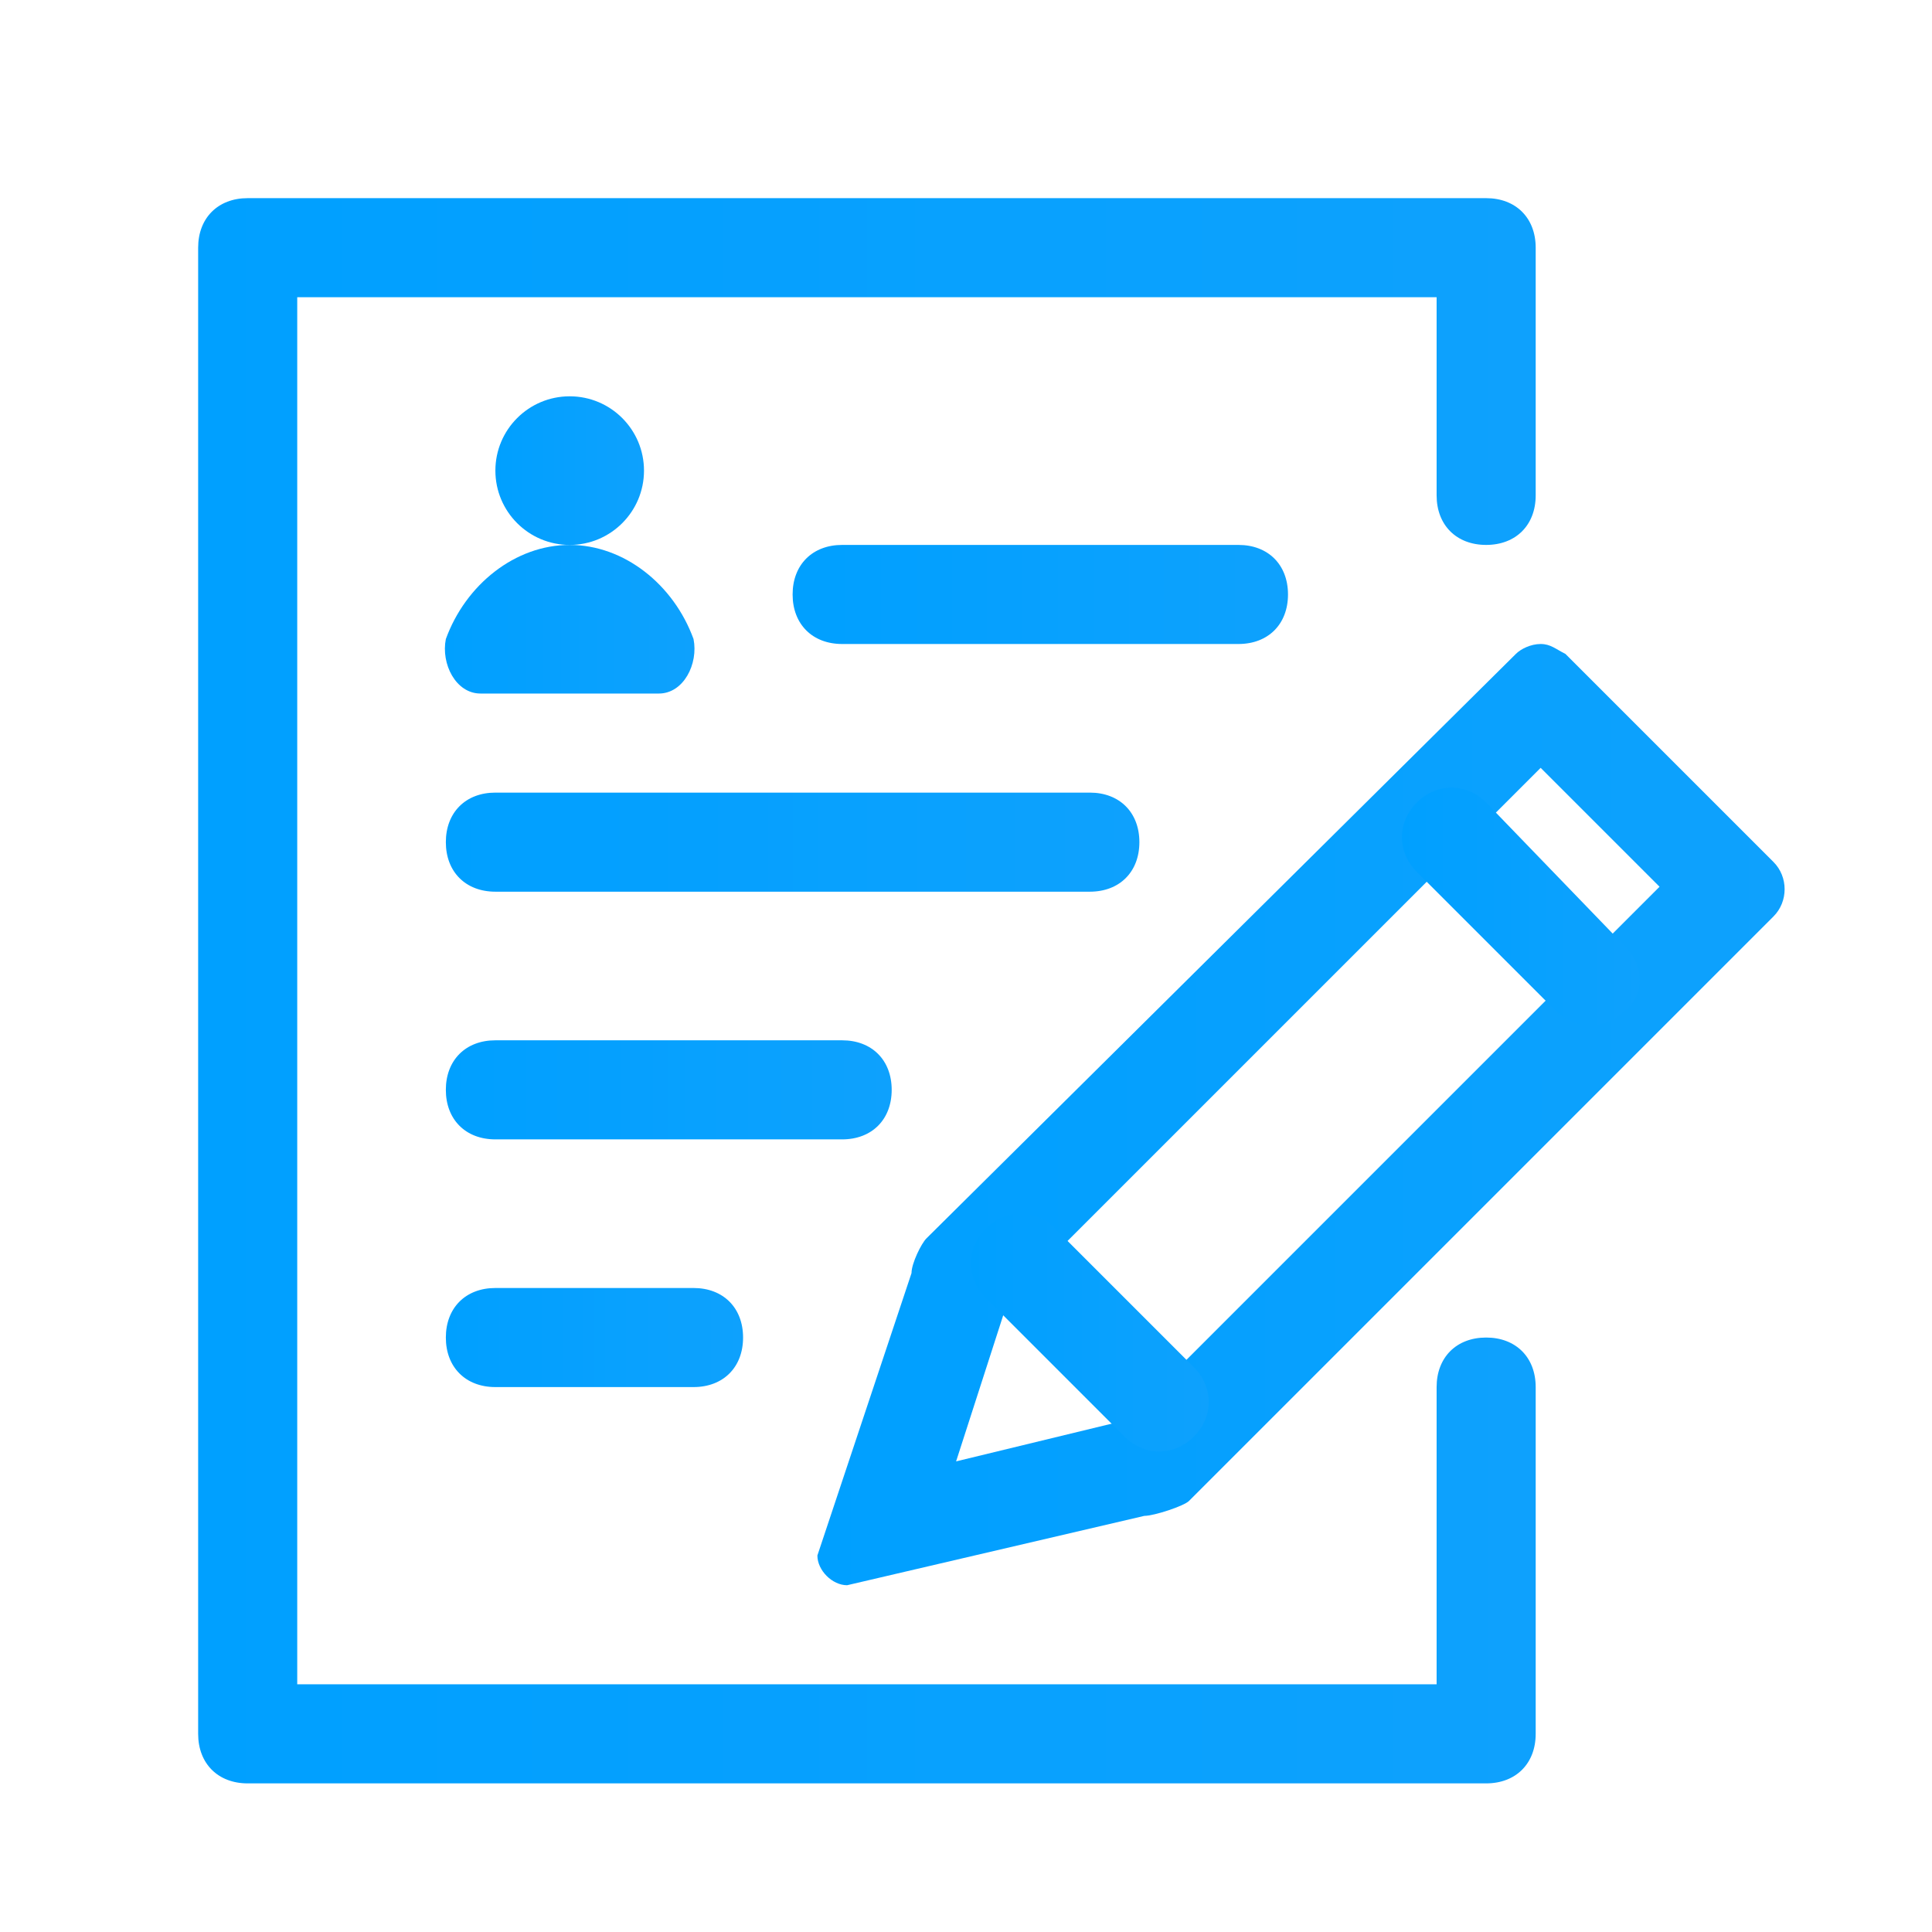 <?xml version="1.0" encoding="utf-8"?>
<svg version="1.1" id="Layer_1" xmlns="http://www.w3.org/2000/svg" xmlns:xlink="http://www.w3.org/1999/xlink" x="0px" y="0px"
	 viewBox="0 0 39 39" style="enable-background:new 0 0 39 39;" xml:space="preserve">
<g id="Layer_3" display="none">
	<rect display="inline" fill="none" width="39" height="39"/>
	<g display="inline">
		
			<linearGradient id="SVGID_1_" gradientUnits="userSpaceOnUse" x1="2" y1="21" x2="37" y2="21" gradientTransform="matrix(1 0 0 -1 0 40)">
			<stop  offset="0" style="stop-color:#00A0FF"/>
			<stop  offset="1" style="stop-color:#0EA1FD"/>
		</linearGradient>
		<path fill="url(#SVGID_1_)" d="M37,19L37,19V4c0-0.6-0.4-1-1-1H3C2.4,3,2,3.4,2,4l0,0v30l0,0c0,0.6,0.4,1,1,1h33c0.6,0,1-0.4,1-1V19L37,19z
			 M35,18H4V5h31V18z M4,20h31v13H4V20z"/>
		
			<linearGradient id="SVGID_2_" gradientUnits="userSpaceOnUse" x1="6" y1="13.5" x2="13.599" y2="13.5" gradientTransform="matrix(1 0 0 -1 0 40)">
			<stop  offset="0" style="stop-color:#00A0FF"/>
			<stop  offset="1" style="stop-color:#0EA1FD"/>
		</linearGradient>
		<path fill="url(#SVGID_2_)" d="M10.9,22.8c-0.2-0.5-0.6-0.8-1.2-0.8c-0.5,0-1,0.3-1.2,0.8l-2.6,7c-0.1,0.6,0.4,1.2,1,1.2l0,0
			c0.4,0,0.7-0.3,0.9-0.6l0.4-1.2h3.2l0.4,1.2c0.1,0.4,0.5,0.6,0.9,0.6c0.6,0,1.1-0.6,0.9-1.2L10.9,22.8z M8.7,27.6l1.1-3.4l1.1,3.4
			H8.7z"/>
		
			<linearGradient id="SVGID_3_" gradientUnits="userSpaceOnUse" x1="21.19" y1="12.2" x2="26.522" y2="12.2" gradientTransform="matrix(1 0 0 -1 0 40)">
			<stop  offset="0" style="stop-color:#00A0FF"/>
			<stop  offset="1" style="stop-color:#0EA1FD"/>
		</linearGradient>
		<path fill="url(#SVGID_3_)" d="M25.7,28.6c-0.3,0-0.6,0.2-0.7,0.4c-0.1,0.1-0.1,0.2-0.2,0.4c-0.2,0.2-0.4,0.3-0.8,0.3s-0.7-0.1-0.9-0.4
			c-0.2-0.4-0.3-1-0.3-1.6s0.1-1.1,0.3-1.4c0.2-0.3,0.5-0.4,0.9-0.4c0.3,0,0.6,0.1,0.8,0.3c0.1,0.1,0.2,0.2,0.2,0.4
			c0.1,0.3,0.4,0.4,0.7,0.4c0.5,0,0.9-0.6,0.7-1.1c-0.1-0.3-0.3-0.5-0.5-0.7c-0.5-0.4-1.1-0.7-1.9-0.7c-0.9,0-1.6,0.3-2.1,0.9
			s-0.8,1.3-0.8,2.3c0,0.6,0,0.8,0,0.8l0,0c0.1,0.7,0.3,1.2,0.7,1.7c0.5,0.6,1.2,0.9,2.1,0.9c0.8,0,1.4-0.2,1.9-0.7
			c0.2-0.2,0.4-0.4,0.5-0.7C26.7,29.1,26.3,28.6,25.7,28.6z"/>
		
			<linearGradient id="SVGID_4_" gradientUnits="userSpaceOnUse" x1="14.677" y1="13.5" x2="20.316" y2="13.5" gradientTransform="matrix(1 0 0 -1 0 40)">
			<stop  offset="0" style="stop-color:#00A0FF"/>
			<stop  offset="1" style="stop-color:#0EA1FD"/>
		</linearGradient>
		<path fill="url(#SVGID_6_)" d="M17.9,24.5c-0.6,0-1.1,0.2-1.5,0.7v-2.4c0-0.5-0.4-0.8-0.8-0.8s-0.8,0.4-0.8,0.8v6.5v0.9
			c0,0.5,0.4,0.8,0.8,0.8c0.4,0,0.7-0.3,0.8-0.7c0.4,0.5,0.9,0.7,1.6,0.7c0.8,0,1.4-0.3,1.8-0.8c0.4-0.6,0.6-1.3,0.6-2.3v-0.1
			c0-1-0.2-1.8-0.7-2.4C19.2,24.8,18.6,24.5,17.9,24.5z M18.5,28.9c-0.2,0.5-0.5,0.8-1.1,0.8c-0.5,0-0.9-0.2-1.1-0.7v-2.5
			c0.2-0.4,0.6-0.7,1.1-0.7c0.4,0,0.7,0.1,0.9,0.4c0.2,0.3,0.3,0.8,0.3,1.4C18.6,28.2,18.6,28.6,18.5,28.9z"/>
		
			<linearGradient id="SVGID_5_" gradientUnits="userSpaceOnUse" x1="6" y1="28.5" x2="13.599" y2="28.5" gradientTransform="matrix(1 0 0 -1 0 40)">
			<stop  offset="0" style="stop-color:#00A0FF"/>
			<stop  offset="1" style="stop-color:#0EA1FD"/>
		</linearGradient>
		<path fill="url(#SVGID_5_)" d="M6.9,16L6.9,16c0.4,0,0.7-0.3,0.9-0.6l0.4-1.2h3.2l0.4,1.2c0.1,0.4,0.5,0.6,0.9,0.6c0.6,0,1.1-0.6,0.9-1.2
			l-2.6-7C10.8,7.3,10.3,7,9.8,7s-1,0.3-1.2,0.8l-2.6,7C5.8,15.4,6.3,16,6.9,16z M9.8,9.3l1.1,3.4H8.7L9.8,9.3z"/>
		
			<linearGradient id="SVGID_6_" gradientUnits="userSpaceOnUse" x1="26.412" y1="28.387" x2="31.603" y2="28.387" gradientTransform="matrix(1 0 0 -1 0 40)">
			<stop  offset="0" style="stop-color:#00A0FF"/>
			<stop  offset="1" style="stop-color:#0EA1FD"/>
		</linearGradient>
		<path fill="url(#SVGID_6_)" d="M28.5,13c0.3,0.3,0.7,0.3,1,0l1.9-1.8c0.5-0.4,0.1-1.2-0.5-1.2h-3.7c-0.6,0-1,0.8-0.5,1.2L28.5,13z"/>
	</g>
</g>
<g id="Layer_4" display="none">
	<rect display="inline" fill="none" width="39" height="39"/>
	<g display="inline">
		
			<linearGradient id="SVGID_7_" gradientUnits="userSpaceOnUse" x1="2" y1="21" x2="37" y2="21" gradientTransform="matrix(1 0 0 -1 0 40)">
			<stop  offset="0" style="stop-color:#00A0FF"/>
			<stop  offset="1" style="stop-color:#0EA1FD"/>
		</linearGradient>
		<path fill="url(#SVGID_7_)" d="M29.1,13c3.3,0,5.9,2.7,5.9,6s-2.6,6-5.9,6H9.9C6.6,25,4,22.3,4,19s2.6-6,5.9-6H29.1 M29.1,11H9.9
			C5.5,11,2,14.6,2,19l0,0c0,4.4,3.5,8,7.9,8h19.2c4.4,0,7.9-3.6,7.9-8l0,0C37,14.6,33.5,11,29.1,11L29.1,11z"/>
	</g>
	
		<linearGradient id="SVGID_8_" gradientUnits="userSpaceOnUse" x1="25.035" y1="21.1" x2="30.921" y2="21.1" gradientTransform="matrix(1 0 0 -1 0 40)">
		<stop  offset="0" style="stop-color:#00A0FF"/>
		<stop  offset="1" style="stop-color:#0EA1FD"/>
	</linearGradient>
	<path fill="url(#SVGID_8_)" display="inline" d="M29.3,19l1.3-1.3c0.4-0.4,0.4-1,0-1.3c-0.4-0.4-1-0.4-1.3,0L28,17.6l-1.3-1.3c-0.4-0.4-1-0.4-1.3,0
		c-0.4,0.4-0.4,1,0,1.3l1.3,1.3l-1.3,1.3c-0.4,0.4-0.4,1,0,1.3c0.4,0.4,1,0.4,1.3,0l1.3-1.3l1.3,1.3c0.4,0.4,1,0.4,1.3,0
		c0.4-0.4,0.4-1,0-1.3L29.3,19z"/>
</g>
<g id="Layer_5" display="none">
	<rect display="inline" fill="none" width="39" height="39"/>
	<g display="inline">
		
			<linearGradient id="SVGID_9_" gradientUnits="userSpaceOnUse" x1="2" y1="21" x2="37" y2="21" gradientTransform="matrix(1 0 0 -1 0 40)">
			<stop  offset="0" style="stop-color:#00A0FF"/>
			<stop  offset="1" style="stop-color:#0EA1FD"/>
		</linearGradient>
		<path fill="url(#SVGID_9_)" d="M37,26V12c0-0.6-0.4-1-1-1H3c-0.6,0-1,0.4-1,1l0,0v14c0,0.6,0.4,1,1,1h33C36.6,27,37,26.6,37,26L37,26z
			 M4,13h18v12H4V13z M24,13h11v12H24V13z"/>
		
			<linearGradient id="SVGID_10_" gradientUnits="userSpaceOnUse" x1="27" y1="20.488" x2="32" y2="20.488" gradientTransform="matrix(1 0 0 -1 0 40)">
			<stop  offset="0" style="stop-color:#00A0FF"/>
			<stop  offset="1" style="stop-color:#0EA1FD"/>
		</linearGradient>
		<path fill="url(#SVGID_10_)" d="M31.3,18h-3.6c-0.6,0-0.9,0.7-0.5,1.1l1.8,1.7c0.3,0.3,0.7,0.3,1,0l1.8-1.7C32.2,18.7,31.9,18,31.3,18z"/>
	</g>
</g>
<rect fill="none" width="39" height="39"/>
<g>
	
		<linearGradient id="SVGID_11_" gradientUnits="userSpaceOnUse" x1="16.474" y1="17.5" x2="35.999" y2="17.5" gradientTransform="matrix(1 0 0 -1 0 40)">
		<stop  offset="0" style="stop-color:#00A0FF"/>
		<stop  offset="1" style="stop-color:#0EA1FD"/>
	</linearGradient>
	<path fill="url(#SVGID_11_)" d="M31.1,15.5l2.4,2.4L22.8,28.6c-0.1,0-0.1,0-0.2,0.1l-3.3,0.8l1-3.1v-0.1L31.1,15.5 M31.1,13
		c-0.2,0-0.4,0.1-0.5,0.2L18.7,25c-0.1,0.1-0.3,0.5-0.3,0.7l-1.9,5.7c0,0.3,0.3,0.6,0.6,0.6l6-1.4c0.2,0,0.8-0.2,0.9-0.3l11.8-11.8
		c0.3-0.3,0.3-0.8,0-1.1l-4.2-4.2C31.4,13.1,31.3,13,31.1,13L31.1,13z"/>
</g>
<linearGradient id="SVGID_12_" gradientUnits="userSpaceOnUse" x1="28.264" y1="21.7" x2="33.092" y2="21.7" gradientTransform="matrix(1 0 0 -1 0 40)">
	<stop  offset="0" style="stop-color:#00A0FF"/>
	<stop  offset="1" style="stop-color:#0EA1FD"/>
</linearGradient>
<path fill="url(#SVGID_12_)" d="M32.8,19.1L30,16.2c-0.4-0.4-1-0.4-1.4,0s-0.4,1,0,1.4l2.8,2.8c0.4,0.4,1,0.4,1.4,0
	C33.2,20.1,33.2,19.5,32.8,19.1z"/>
<linearGradient id="SVGID_13_" gradientUnits="userSpaceOnUse" x1="19.592" y1="13.1" x2="24.42" y2="13.1" gradientTransform="matrix(1 0 0 -1 0 40)">
	<stop  offset="0" style="stop-color:#00A0FF"/>
	<stop  offset="1" style="stop-color:#0EA1FD"/>
</linearGradient>
<path fill="url(#SVGID_13_)" d="M22.7,29c0.4,0.4,1,0.4,1.4,0s0.4-1,0-1.4l-2.8-2.8c-0.4-0.4-1-0.4-1.4,0s-0.4,1,0,1.4L22.7,29z"/>
<linearGradient id="SVGID_14_" gradientUnits="userSpaceOnUse" x1="4" y1="20" x2="31" y2="20" gradientTransform="matrix(1 0 0 -1 0 40)">
	<stop  offset="0" style="stop-color:#00A0FF"/>
	<stop  offset="1" style="stop-color:#0EA1FD"/>
</linearGradient>
<path fill="url(#SVGID_14_)" d="M30,27c-0.6,0-1,0.4-1,1v6H6V6h23v4c0,0.6,0.4,1,1,1s1-0.4,1-1V5l0,0c0-0.6-0.4-1-1-1H5C4.4,4,4,4.4,4,5v30
	c0,0.6,0.4,1,1,1h25c0.6,0,1-0.4,1-1v-7C31,27.4,30.6,27,30,27z"/>
<g>
	<linearGradient id="SVGID_15_" gradientUnits="userSpaceOnUse" x1="9" y1="17" x2="23" y2="17">
		<stop  offset="0" style="stop-color:#00A0FF"/>
		<stop  offset="1" style="stop-color:#0EA1FD"/>
	</linearGradient>
	<path fill="url(#SVGID_15_)" d="M22,16H10c-0.6,0-1,0.4-1,1s0.4,1,1,1h12c0.6,0,1-0.4,1-1S22.6,16,22,16z"/>
	<linearGradient id="SVGID_16_" gradientUnits="userSpaceOnUse" x1="10" y1="9.5" x2="13" y2="9.5">
		<stop  offset="0" style="stop-color:#00A0FF"/>
		<stop  offset="1" style="stop-color:#0EA1FD"/>
	</linearGradient>
	<circle fill="url(#SVGID_16_)" cx="11.5" cy="9.5" r="1.5"/>
	<linearGradient id="SVGID_17_" gradientUnits="userSpaceOnUse" x1="9" y1="12.5" x2="14" y2="12.5">
		<stop  offset="0" style="stop-color:#00A0FF"/>
		<stop  offset="1" style="stop-color:#0EA1FD"/>
	</linearGradient>
	<path fill="url(#SVGID_17_)" d="M9.7,14h3.6c0.5,0,0.8-0.6,0.7-1.1c-0.4-1.1-1.4-1.9-2.5-1.9S9.4,11.8,9,12.9C8.9,13.4,9.2,14,9.7,14z"/>
	<linearGradient id="SVGID_18_" gradientUnits="userSpaceOnUse" x1="9" y1="22" x2="18" y2="22">
		<stop  offset="0" style="stop-color:#00A0FF"/>
		<stop  offset="1" style="stop-color:#0EA1FD"/>
	</linearGradient>
	<path fill="url(#SVGID_18_)" d="M17,21h-7c-0.6,0-1,0.4-1,1c0,0.6,0.4,1,1,1h7c0.6,0,1-0.4,1-1C18,21.4,17.6,21,17,21z"/>
	<linearGradient id="SVGID_19_" gradientUnits="userSpaceOnUse" x1="9" y1="27" x2="15" y2="27">
		<stop  offset="0" style="stop-color:#00A0FF"/>
		<stop  offset="1" style="stop-color:#0EA1FD"/>
	</linearGradient>
	<path fill="url(#SVGID_19_)" d="M14,26h-4c-0.6,0-1,0.4-1,1s0.4,1,1,1h4c0.6,0,1-0.4,1-1S14.6,26,14,26z"/>
	<linearGradient id="SVGID_20_" gradientUnits="userSpaceOnUse" x1="16" y1="12" x2="26" y2="12">
		<stop  offset="0" style="stop-color:#00A0FF"/>
		<stop  offset="1" style="stop-color:#0EA1FD"/>
	</linearGradient>
	<path fill="url(#SVGID_20_)" d="M25,11h-8c-0.6,0-1,0.4-1,1s0.4,1,1,1h8c0.6,0,1-0.4,1-1S25.6,11,25,11z"/>
</g>
</svg>
